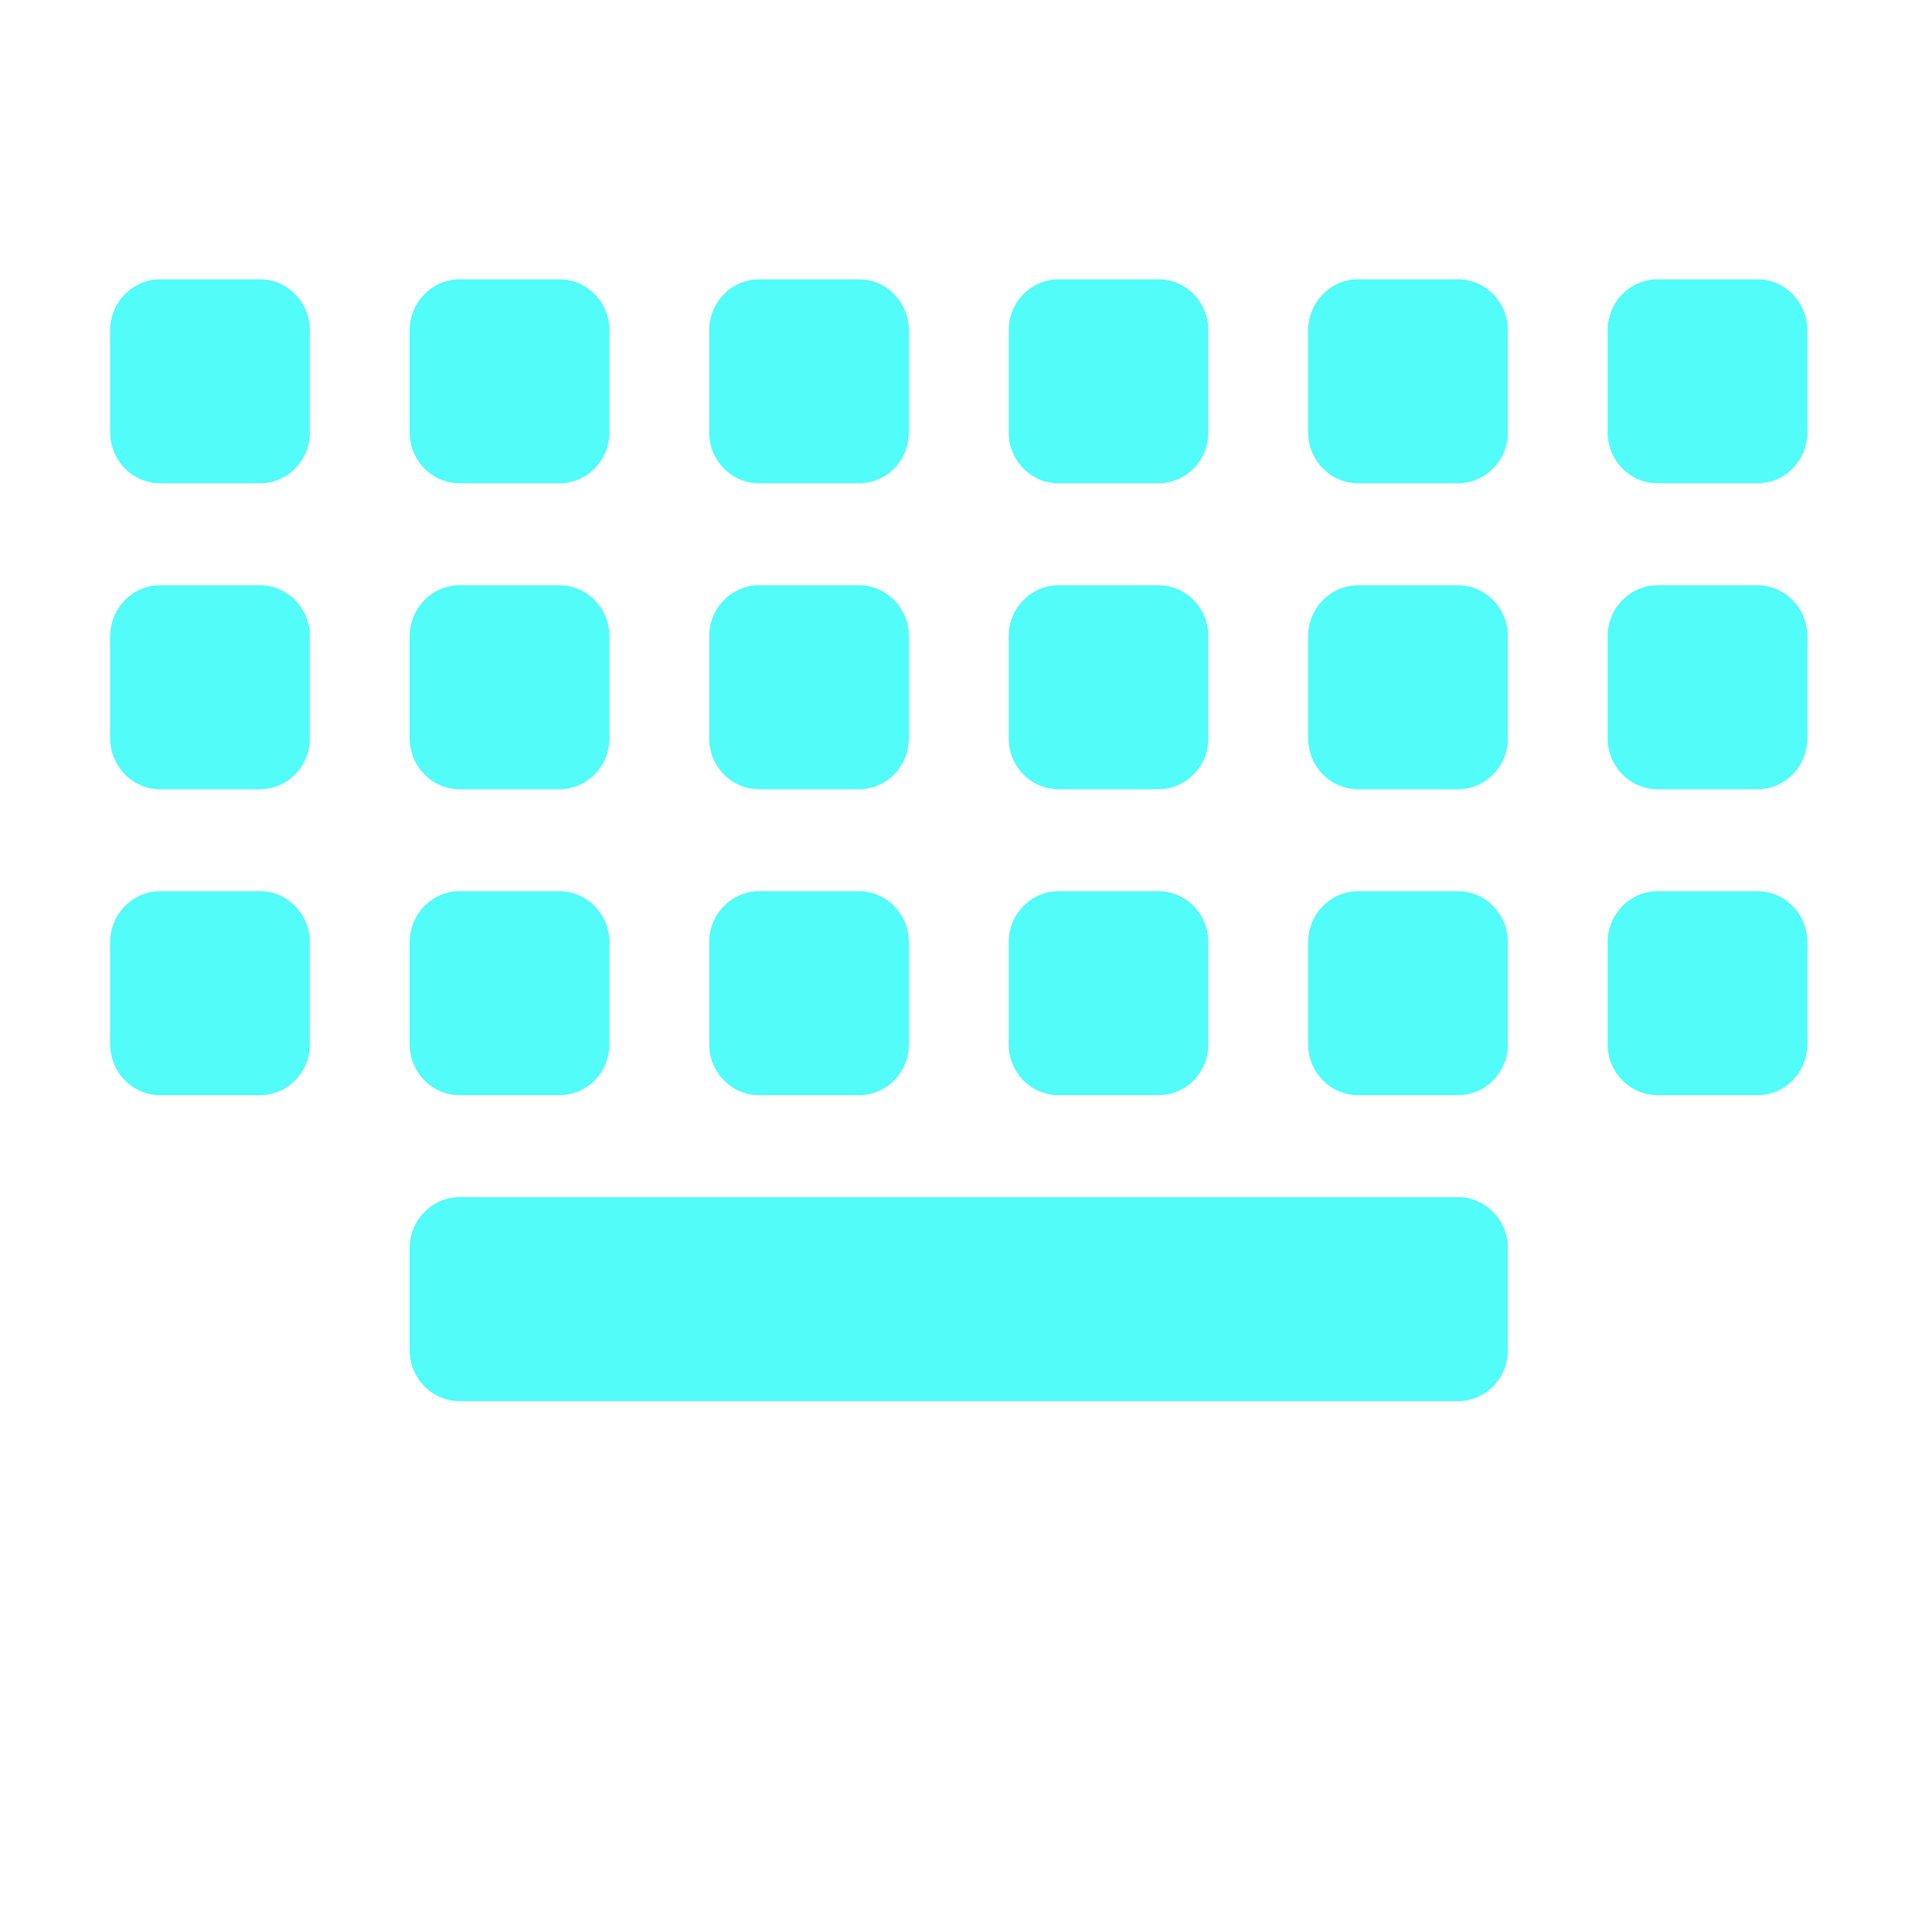 <?xml version="1.0" encoding="UTF-8" standalone="no"?>
<svg
   xmlns:dc="http://purl.org/dc/elements/1.1/"
   xmlns:cc="http://creativecommons.org/ns#"
   xmlns:rdf="http://www.w3.org/1999/02/22-rdf-syntax-ns#"
   xmlns:svg="http://www.w3.org/2000/svg"
   xmlns="http://www.w3.org/2000/svg"
   xmlns:sodipodi="http://sodipodi.sourceforge.net/DTD/sodipodi-0.dtd"
   xmlns:inkscape="http://www.inkscape.org/namespaces/inkscape"
   height="512"
   viewBox="0 0 512 512"
   width="512"
   version="1.1"
   id="svg2"
   inkscape:version="0.91 r"
   sodipodi:docname="cs-input-method.svg">
  <defs
     id="defs14">
    <clipPath
       id="clipPath-572739784">
      <g
         transform="translate(0,-1004.362)"
         id="g17">
        <path
           inkscape:connector-curvature="0"
           d="m -24,13 c 0,1.105 -0.672,2 -1.5,2 -0.828,0 -1.5,-0.895 -1.5,-2 0,-1.105 0.672,-2 1.5,-2 0.828,0 1.5,0.895 1.5,2 z"
           transform="matrix(15.333,0,0,11.5,415,878.862)"
           style="fill:#1890d0"
           id="path19" />
      </g>
    </clipPath>
  </defs>
  <sodipodi:namedview
     pagecolor="#ffffff"
     bordercolor="#666666"
     borderopacity="1"
     objecttolerance="10"
     gridtolerance="10"
     guidetolerance="10"
     inkscape:pageopacity="0"
     inkscape:pageshadow="2"
     inkscape:window-width="1920"
     inkscape:window-height="1028"
     id="namedview12"
     showgrid="false"
     inkscape:zoom="1.6019608"
     inkscape:cx="-18.233638"
     inkscape:cy="256"
     inkscape:window-x="0"
     inkscape:window-y="0"
     inkscape:window-maximized="1"
     inkscape:current-layer="svg2" />
  <g
     transform="matrix(13.228,0,0,13.513,-63.4,-115.106)"
     id="g81"
     style="fill:#52fcf9;fill-opacity:1">
    <g
       id="g83"
       clip-path="url(#clipPath-572739784)"
       style="fill:#52fcf9;fill-opacity:1">
      <!-- color: #67707b -->
      <g
         id="g85"
         style="fill:#52fcf9;fill-opacity:1">
        <path
           inkscape:connector-curvature="0"
           d="m 8,13.996 2,0 c 0.551,0 1,0.449 1,1 l 0,2 c 0,0.555 -0.449,1 -1,1 l -2,0 c -0.551,0 -1,-0.445 -1,-1 l 0,-2 c 0,-0.551 0.449,-1 1,-1 m 0,0"
           style="fill:#52fcf9;fill-opacity:1;fill-rule:nonzero;stroke:none"
           id="path87" />
        <path
           inkscape:connector-curvature="0"
           d="m 14,13.996 2,0 c 0.551,0 1,0.449 1,1 l 0,2 c 0,0.555 -0.449,1 -1,1 l -2,0 c -0.551,0 -1,-0.445 -1,-1 l 0,-2 c 0,-0.551 0.449,-1 1,-1 m 0,0"
           style="fill:#52fcf9;fill-opacity:1;fill-rule:nonzero;stroke:none"
           id="path89" />
        <path
           inkscape:connector-curvature="0"
           d="m 20,13.996 2,0 c 0.551,0 1,0.449 1,1 l 0,2 c 0,0.555 -0.449,1 -1,1 l -2,0 c -0.551,0 -1,-0.445 -1,-1 l 0,-2 c 0,-0.551 0.449,-1 1,-1 m 0,0"
           style="fill:#52fcf9;fill-opacity:1;fill-rule:nonzero;stroke:none"
           id="path91" />
        <path
           inkscape:connector-curvature="0"
           d="m 26,13.996 2,0 c 0.551,0 1,0.449 1,1 l 0,2 c 0,0.555 -0.449,1 -1,1 l -2,0 c -0.551,0 -1,-0.445 -1,-1 l 0,-2 c 0,-0.551 0.449,-1 1,-1 m 0,0"
           style="fill:#52fcf9;fill-opacity:1;fill-rule:nonzero;stroke:none"
           id="path93" />
        <path
           inkscape:connector-curvature="0"
           d="m 32,13.996 2,0 c 0.551,0 1,0.449 1,1 l 0,2 c 0,0.555 -0.449,1 -1,1 l -2,0 c -0.551,0 -1,-0.445 -1,-1 l 0,-2 c 0,-0.551 0.449,-1 1,-1 m 0,0"
           style="fill:#52fcf9;fill-opacity:1;fill-rule:nonzero;stroke:none"
           id="path95" />
        <path
           inkscape:connector-curvature="0"
           d="m 38,13.996 2,0 c 0.551,0 1,0.449 1,1 l 0,2 c 0,0.555 -0.449,1 -1,1 l -2,0 c -0.551,0 -1,-0.445 -1,-1 l 0,-2 c 0,-0.551 0.449,-1 1,-1 m 0,0"
           style="fill:#52fcf9;fill-opacity:1;fill-rule:nonzero;stroke:none"
           id="path97" />
        <path
           inkscape:connector-curvature="0"
           d="m 8,19.996 2,0 c 0.551,0 1,0.449 1,1 l 0,2 c 0,0.555 -0.449,1 -1,1 l -2,0 c -0.551,0 -1,-0.445 -1,-1 l 0,-2 c 0,-0.551 0.449,-1 1,-1 m 0,0"
           style="fill:#52fcf9;fill-opacity:1;fill-rule:nonzero;stroke:none"
           id="path99" />
        <path
           inkscape:connector-curvature="0"
           d="m 14,19.996 2,0 c 0.551,0 1,0.449 1,1 l 0,2 c 0,0.555 -0.449,1 -1,1 l -2,0 c -0.551,0 -1,-0.445 -1,-1 l 0,-2 c 0,-0.551 0.449,-1 1,-1 m 0,0"
           style="fill:#52fcf9;fill-opacity:1;fill-rule:nonzero;stroke:none"
           id="path101" />
        <path
           inkscape:connector-curvature="0"
           d="m 20,19.996 2,0 c 0.551,0 1,0.449 1,1 l 0,2 c 0,0.555 -0.449,1 -1,1 l -2,0 c -0.551,0 -1,-0.445 -1,-1 l 0,-2 c 0,-0.551 0.449,-1 1,-1 m 0,0"
           style="fill:#52fcf9;fill-opacity:1;fill-rule:nonzero;stroke:none"
           id="path103" />
        <path
           inkscape:connector-curvature="0"
           d="m 26,19.996 2,0 c 0.551,0 1,0.449 1,1 l 0,2 c 0,0.555 -0.449,1 -1,1 l -2,0 c -0.551,0 -1,-0.445 -1,-1 l 0,-2 c 0,-0.551 0.449,-1 1,-1 m 0,0"
           style="fill:#52fcf9;fill-opacity:1;fill-rule:nonzero;stroke:none"
           id="path105" />
        <path
           inkscape:connector-curvature="0"
           d="m 32,19.996 2,0 c 0.551,0 1,0.449 1,1 l 0,2 c 0,0.555 -0.449,1 -1,1 l -2,0 c -0.551,0 -1,-0.445 -1,-1 l 0,-2 c 0,-0.551 0.449,-1 1,-1 m 0,0"
           style="fill:#52fcf9;fill-opacity:1;fill-rule:nonzero;stroke:none"
           id="path107" />
        <path
           inkscape:connector-curvature="0"
           d="m 38,19.996 2,0 c 0.551,0 1,0.449 1,1 l 0,2 c 0,0.555 -0.449,1 -1,1 l -2,0 c -0.551,0 -1,-0.445 -1,-1 l 0,-2 c 0,-0.551 0.449,-1 1,-1 m 0,0"
           style="fill:#52fcf9;fill-opacity:1;fill-rule:nonzero;stroke:none"
           id="path109" />
        <path
           inkscape:connector-curvature="0"
           d="m 8,25.996 2,0 c 0.551,0 1,0.449 1,1 l 0,2 c 0,0.555 -0.449,1 -1,1 l -2,0 c -0.551,0 -1,-0.445 -1,-1 l 0,-2 c 0,-0.551 0.449,-1 1,-1 m 0,0"
           style="fill:#52fcf9;fill-opacity:1;fill-rule:nonzero;stroke:none"
           id="path111" />
        <path
           inkscape:connector-curvature="0"
           d="m 14,25.996 2,0 c 0.551,0 1,0.449 1,1 l 0,2 c 0,0.555 -0.449,1 -1,1 l -2,0 c -0.551,0 -1,-0.445 -1,-1 l 0,-2 c 0,-0.551 0.449,-1 1,-1 m 0,0"
           style="fill:#52fcf9;fill-opacity:1;fill-rule:nonzero;stroke:none"
           id="path113" />
        <path
           inkscape:connector-curvature="0"
           d="m 20,25.996 2,0 c 0.551,0 1,0.449 1,1 l 0,2 c 0,0.555 -0.449,1 -1,1 l -2,0 c -0.551,0 -1,-0.445 -1,-1 l 0,-2 c 0,-0.551 0.449,-1 1,-1 m 0,0"
           style="fill:#52fcf9;fill-opacity:1;fill-rule:nonzero;stroke:none"
           id="path115" />
        <path
           inkscape:connector-curvature="0"
           d="m 26,25.996 2,0 c 0.551,0 1,0.449 1,1 l 0,2 c 0,0.555 -0.449,1 -1,1 l -2,0 c -0.551,0 -1,-0.445 -1,-1 l 0,-2 c 0,-0.551 0.449,-1 1,-1 m 0,0"
           style="fill:#52fcf9;fill-opacity:1;fill-rule:nonzero;stroke:none"
           id="path117" />
        <path
           inkscape:connector-curvature="0"
           d="m 32,25.996 2,0 c 0.551,0 1,0.449 1,1 l 0,2 c 0,0.555 -0.449,1 -1,1 l -2,0 c -0.551,0 -1,-0.445 -1,-1 l 0,-2 c 0,-0.551 0.449,-1 1,-1 m 0,0"
           style="fill:#52fcf9;fill-opacity:1;fill-rule:nonzero;stroke:none"
           id="path119" />
        <path
           inkscape:connector-curvature="0"
           d="m 38,25.996 2,0 c 0.551,0 1,0.449 1,1 l 0,2 c 0,0.555 -0.449,1 -1,1 l -2,0 c -0.551,0 -1,-0.445 -1,-1 l 0,-2 c 0,-0.551 0.449,-1 1,-1 m 0,0"
           style="fill:#52fcf9;fill-opacity:1;fill-rule:nonzero;stroke:none"
           id="path121" />
        <path
           inkscape:connector-curvature="0"
           d="m 14,31.996 20,0 c 0.551,0 1,0.449 1,1 l 0,2 c 0,0.555 -0.449,1 -1,1 l -20,0 c -0.551,0 -1,-0.445 -1,-1 l 0,-2 c 0,-0.551 0.449,-1 1,-1 m 0,0"
           style="fill:#52fcf9;fill-opacity:1;fill-rule:nonzero;stroke:none"
           id="path123" />
      </g>
    </g>
  </g>
</svg>
